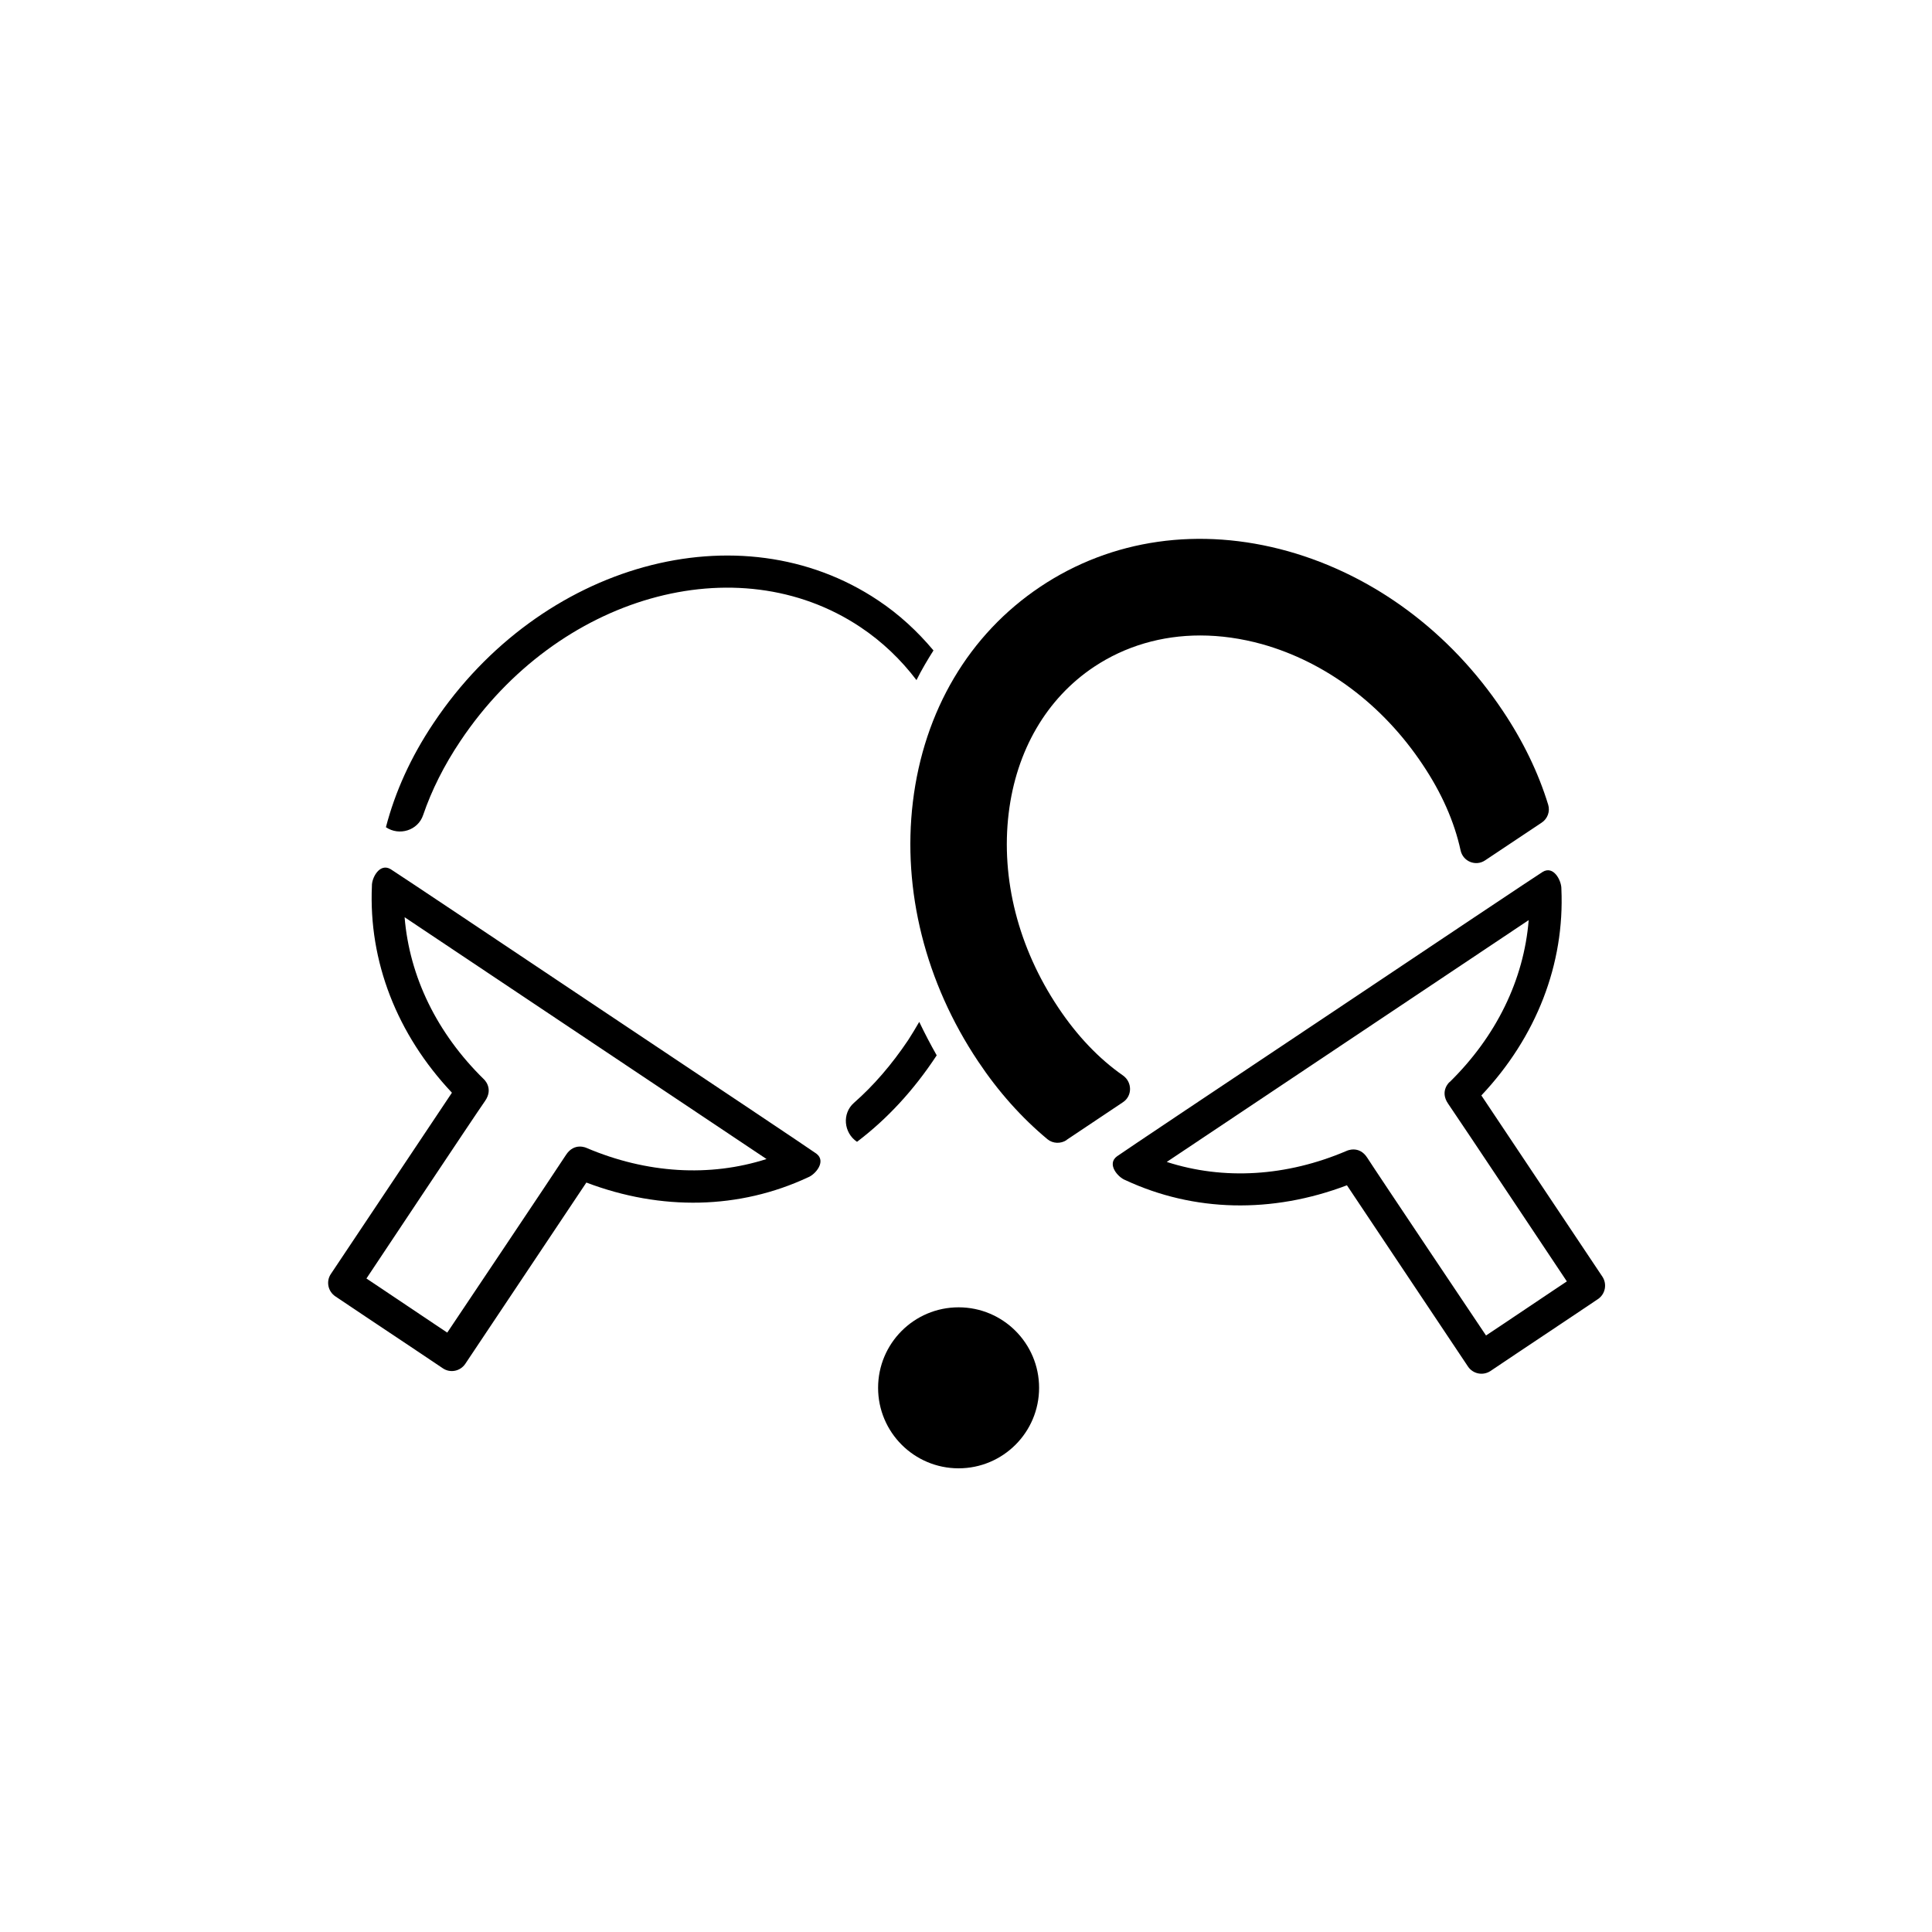 <?xml version="1.0" encoding="UTF-8"?>
<svg id="expanded" xmlns="http://www.w3.org/2000/svg" viewBox="0 0 120 120">
  <defs>
    <style>
      .cls-1 {
        stroke-width: 0px;
      }
    </style>
  </defs>
  <path class="cls-1" d="m56.92,42.25c.32-.64.68-1.25,1.06-1.85-.99-1.18-2.13-2.24-3.44-3.11-8.58-5.74-20.97-2.32-27.61,7.62-1.42,2.12-2.39,4.28-2.96,6.47h0c.83.56,1.99.2,2.31-.75.53-1.55,1.3-3.09,2.32-4.61,6.03-9.02,17.17-12.19,24.84-7.07,1.35.9,2.52,2.02,3.49,3.3Z"/>
  <path class="cls-1" d="m57.09,63.48c-.22.38-.44.75-.68,1.12-1.02,1.52-2.14,2.82-3.37,3.9-.75.66-.64,1.86.19,2.42h0c1.85-1.4,3.51-3.18,4.95-5.37h0c-.39-.69-.75-1.38-1.08-2.07Z"/>
  <path class="cls-1" d="m66.25,70.8l3.5-2.34c.59-.39.58-1.25,0-1.66-1.49-1.04-2.84-2.45-4.02-4.22-2.48-3.71-3.57-7.99-3.08-12.06.47-3.9,2.35-7.13,5.3-9.1,1.94-1.29,4.2-1.95,6.6-1.95,1.25,0,2.54.18,3.84.54,3.95,1.11,7.49,3.76,9.96,7.46,1.19,1.77,1.98,3.56,2.37,5.35.15.69.94,1.01,1.52.62l3.51-2.34c.37-.24.54-.7.41-1.12-.61-1.99-1.56-3.95-2.82-5.83-3.27-4.9-8.01-8.41-13.33-9.91-5.5-1.54-10.96-.76-15.39,2.2s-7.24,7.71-7.92,13.37c-.66,5.49.78,11.22,4.05,16.11,1.26,1.89,2.71,3.51,4.31,4.84.34.28.83.29,1.19.05Z"/>
  <circle class="cls-1" cx="59.54" cy="86.2" r="5"/>
  <path class="cls-1" d="m95.81,54.16c-.31.19-6.69,4.45-13.22,8.82-6.54,4.36-12.91,8.62-13.21,8.84-.66.48.06,1.31.52,1.48,4.25,1.98,9.1,2.09,13.76.32l7.52,11.26c.31.46.93.58,1.39.28l1.64-1.1,3.4-2.27,1.64-1.1c.46-.31.58-.93.28-1.39l-7.52-11.26c3.42-3.63,5.18-8.16,4.97-12.84.01-.49-.48-1.47-1.17-1.04Zm-5.78,13.05s-.63.56-.08,1.35c.53.76,7.37,11.03,7.37,11.03l-.81.54h0s-1.7,1.14-1.7,1.14l-1.7,1.14h0s-.81.54-.81.54c0,0-6.87-10.24-7.37-11.03-.51-.81-1.28-.44-1.28-.44-3.74,1.6-7.65,1.83-11.18.69l11.24-7.51,11.24-7.51c-.3,3.7-2.01,7.22-4.92,10.07Z"/>
  <path class="cls-1" d="m23.1,55.03c-.21,4.68,1.55,9.21,4.97,12.84l-7.52,11.26c-.31.46-.18,1.08.28,1.39l1.64,1.1,3.4,2.27,1.64,1.1c.46.31,1.08.18,1.39-.28l7.52-11.26c4.66,1.77,9.52,1.66,13.76-.32.46-.17,1.17-1,.52-1.48-.3-.22-6.67-4.48-13.21-8.84-6.53-4.37-12.91-8.63-13.22-8.82-.69-.42-1.19.55-1.17,1.04Zm2.03,1.94l11.24,7.51,11.24,7.51c-3.53,1.13-7.44.9-11.18-.69,0,0-.76-.37-1.28.44-.5.78-7.37,11.03-7.37,11.03l-.81-.54h0s-1.7-1.14-1.7-1.14l-1.7-1.14h0s-.81-.54-.81-.54c0,0,6.83-10.27,7.37-11.03.55-.79-.08-1.35-.08-1.35-2.91-2.85-4.62-6.37-4.92-10.07Z"/>
</svg>